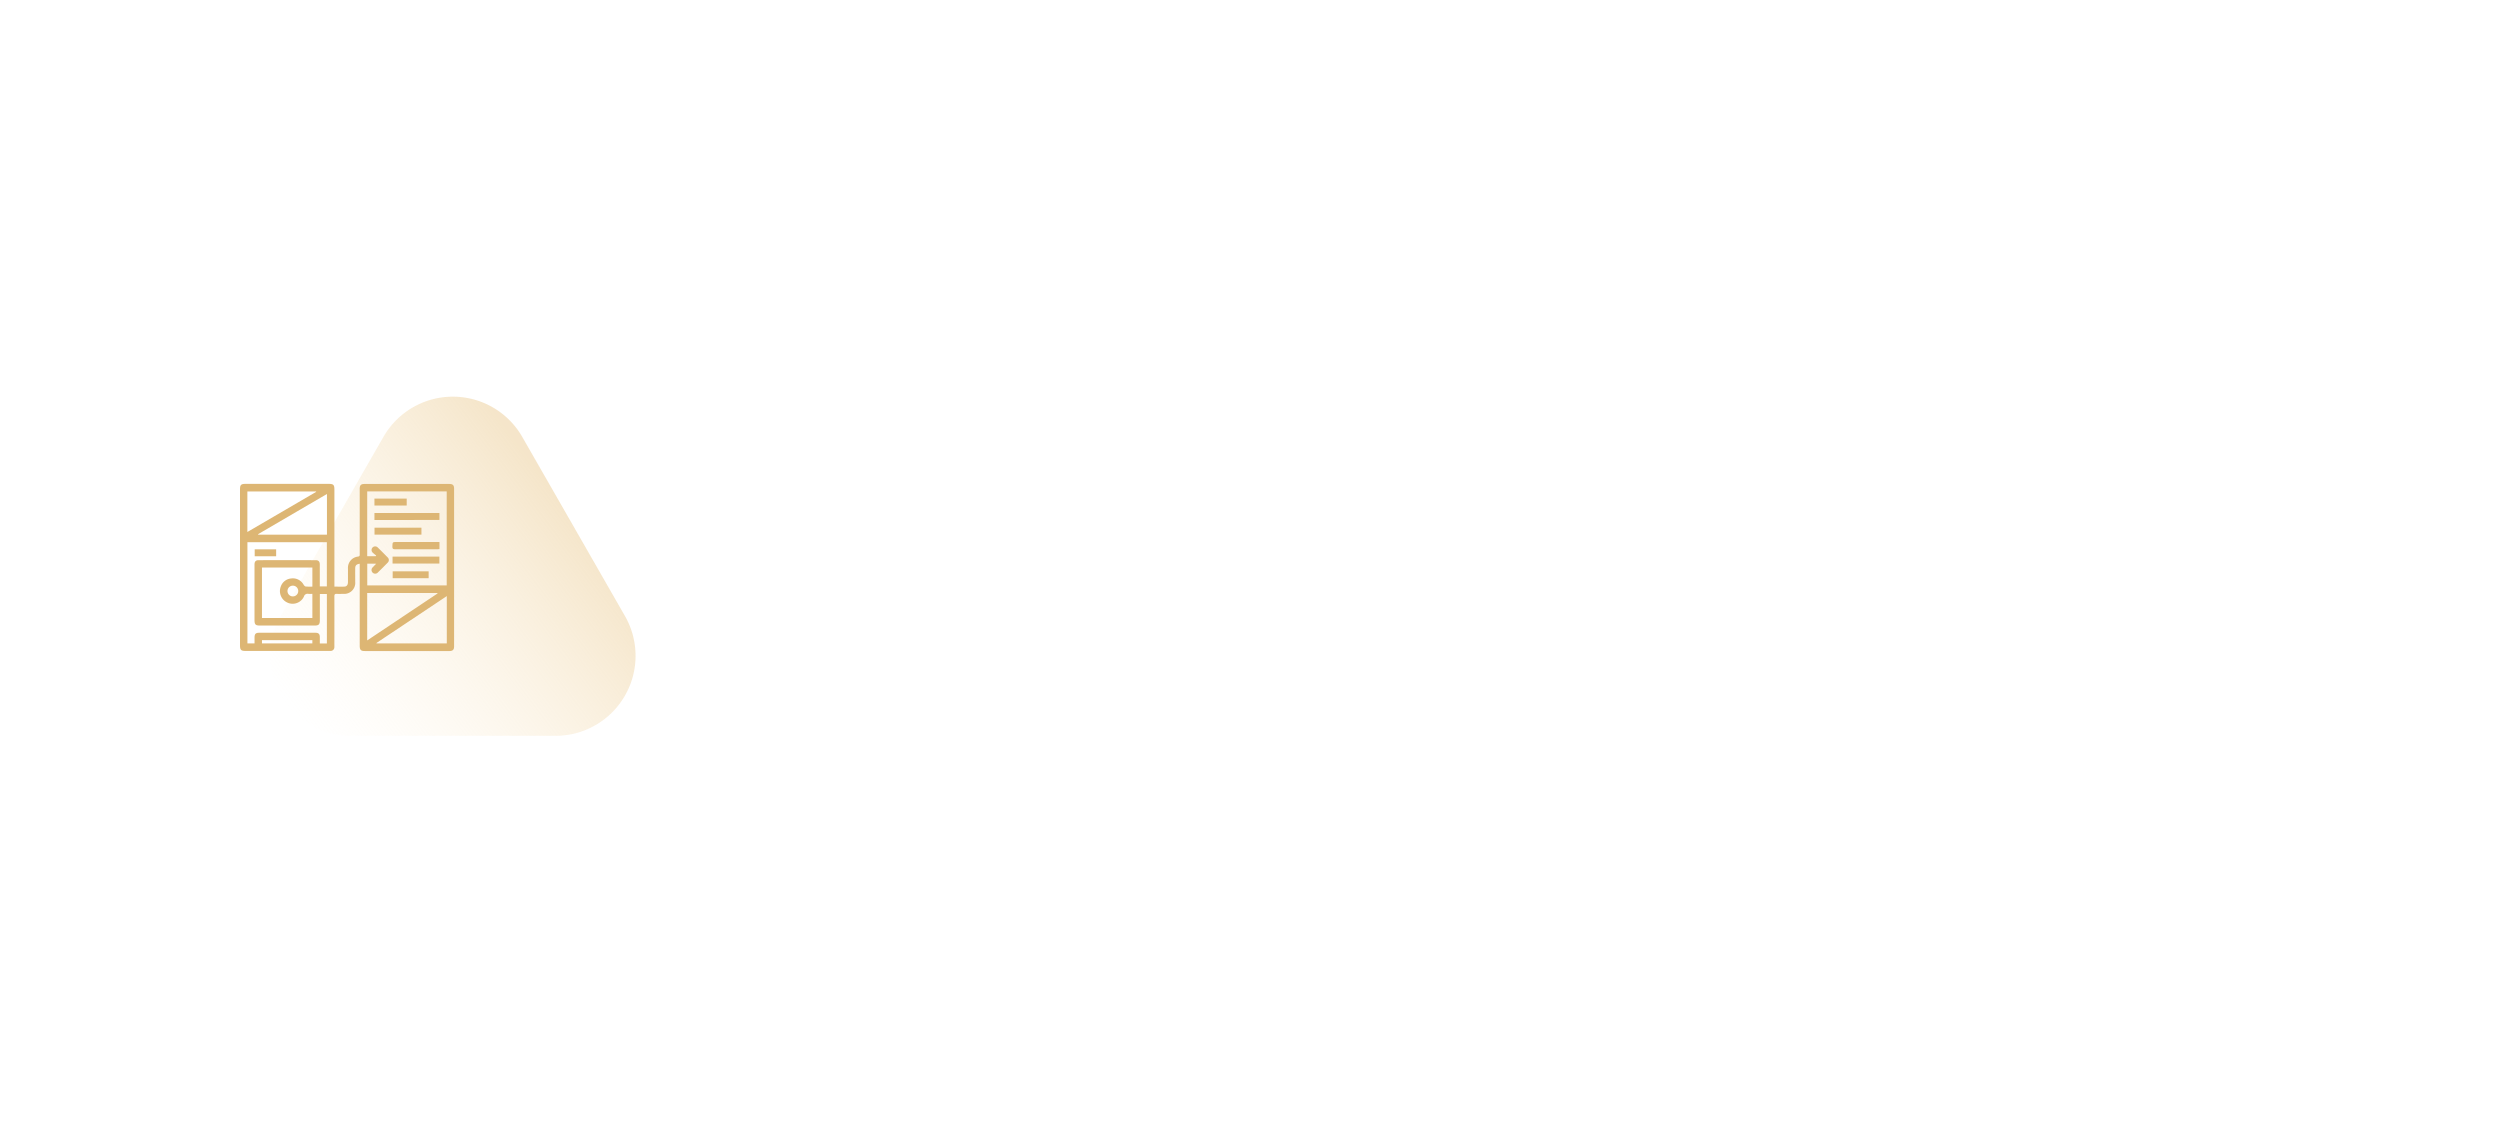 <svg xmlns="http://www.w3.org/2000/svg" xmlns:xlink="http://www.w3.org/1999/xlink" width="750" height="340" viewBox="0 0 750 340"><defs><style>.a{fill:#fff;}.b{opacity:0.5;fill:url(#c);}.c{fill:#ddb674;}.d{filter:url(#a);}</style><filter id="a" x="0" y="0" width="750" height="340" filterUnits="userSpaceOnUse"><feOffset input="SourceAlpha"/><feGaussianBlur stdDeviation="15" result="b"/><feFlood flood-opacity="0.102"/><feComposite operator="in" in2="b"/><feComposite in="SourceGraphic"/></filter><linearGradient id="c" x1="0.836" y1="0.369" x2="0.052" y2="0.918" gradientUnits="objectBoundingBox"><stop offset="0" stop-color="#ebcc95"/><stop offset="1" stop-color="#ffefd1" stop-opacity="0"/></linearGradient></defs><g transform="translate(-59 -5530)"><g class="d" transform="matrix(1, 0, 0, 1, 59, 5530)"><rect class="a" width="660" height="250" rx="30" transform="translate(45 45)"/></g><path class="b" d="M51.42,36.315a24,24,0,0,1,41.641,0l30.816,53.748A24,24,0,0,1,103.056,126H41.425A24,24,0,0,1,20.6,90.063Z" transform="translate(122.611 5624.748)"/><g transform="translate(131 5675.161)"><path class="c" d="M31.948,40.315c1.069,0,2.024.026,2.973,0,.7-.026,1.081-.5,1.087-1.336V34.893a3.392,3.392,0,0,1,3.011-3.587c.6-.089.513-.43.513-.8V11c0-1.1.367-1.482,1.454-1.482H66.434c1.044,0,1.416.39,1.416,1.434V58.206c0,1.035-.384,1.434-1.434,1.434H41.04c-1.164,0-1.505-.367-1.505-1.577V33.454c-.981.138-1.339.5-1.35,1.35-.017,1.362,0,2.724,0,4.086a3.307,3.307,0,0,1-3.558,3.6c-.645,0-1.3.04-1.935,0s-.76.189-.757.771c.02,4.828,0,9.657,0,14.485v.717a1.121,1.121,0,0,1-1.124,1.147c-.215.02-.43,0-.645,0H5.36c-1.468,0-1.74-.287-1.74-1.766V11.167c0-1.376.3-1.677,1.689-1.677H30.182c1.485,0,1.76.287,1.76,1.755V39.5ZM41.8,33.434v6.508H65.634v-28.2H41.785V31.183h2.543l.146-.206a11.239,11.239,0,0,1-1.044-.86,1.081,1.081,0,1,1,1.525-1.531c.992.966,1.975,1.947,2.939,2.942a1.068,1.068,0,0,1-.02,1.649q-1.4,1.434-2.836,2.841A1.1,1.1,0,1,1,43.5,34.466c.287-.321.6-.631.989-1.026ZM27.575,42.528v7.836c0,1.3-.313,1.629-1.588,1.629H9.567c-1.284,0-1.594-.324-1.594-1.626v-16.7c0-.86.381-1.282,1.187-1.284q8.6-.017,17.2,0c.809,0,1.19.421,1.2,1.279v6.595h2.113V26.994H5.848V57.346H7.981V55.5c.023-.986.367-1.342,1.356-1.342H26.253c.932,0,1.3.378,1.316,1.3v1.907h2.116V42.534Zm-2.242-2.213V34.581H10.212V49.722H25.333V42.488a10.984,10.984,0,0,1-1.2,0,1.113,1.113,0,0,0-1.333.8,3.727,3.727,0,0,1-4.9,1.846,3.779,3.779,0,0,1-2.07-4.771,3.607,3.607,0,0,1,3.131-2.492,3.679,3.679,0,0,1,3.747,1.875c.143.227.4.51.631.536a17.545,17.545,0,0,0,1.993.032ZM41.779,56.46l21.12-14.1-.072-.135H41.779ZM65.66,43.154,44.54,57.231l.06.126H65.66ZM29.706,12.523,9.027,24.594l.066.126H29.706ZM5.833,23.926,26.477,11.884l-.049-.118H5.833Zm4.381,32.445v.975H25.327v-.975Zm9.175-16.343a1.614,1.614,0,1,0,1.463.762,1.614,1.614,0,0,0-1.463-.762Z" transform="translate(-3.62 -9.49)"/><path class="c" d="M144.29,42.087V40h19.5v2.076Z" transform="translate(-103.957 -31.252)"/><path class="c" d="M158.448,55.33v2.082H144.37V55.33Z" transform="translate(-104.014 -42.187)"/><path class="c" d="M163.24,87.682V85.6h14.049v2.082Z" transform="translate(-117.474 -63.778)"/><path class="c" d="M177.187,70.309V72.43c-.227.02-.43.057-.637.057-4.229,0-8.458-.014-12.687,0-.631,0-.823-.161-.806-.8.04-1.391,0-1.391,1.416-1.391h12.713Z" transform="translate(-117.343 -52.865)"/><path class="c" d="M174.152,101v2.07H163.36V101Z" transform="translate(-117.56 -74.762)"/><path class="c" d="M144.29,26.97V24.88h9.68v2.09Z" transform="translate(-103.957 -20.467)"/><path class="c" d="M19,80.084V78h6.434v2.073Z" transform="translate(-14.59 -58.357)"/></g></g></svg>